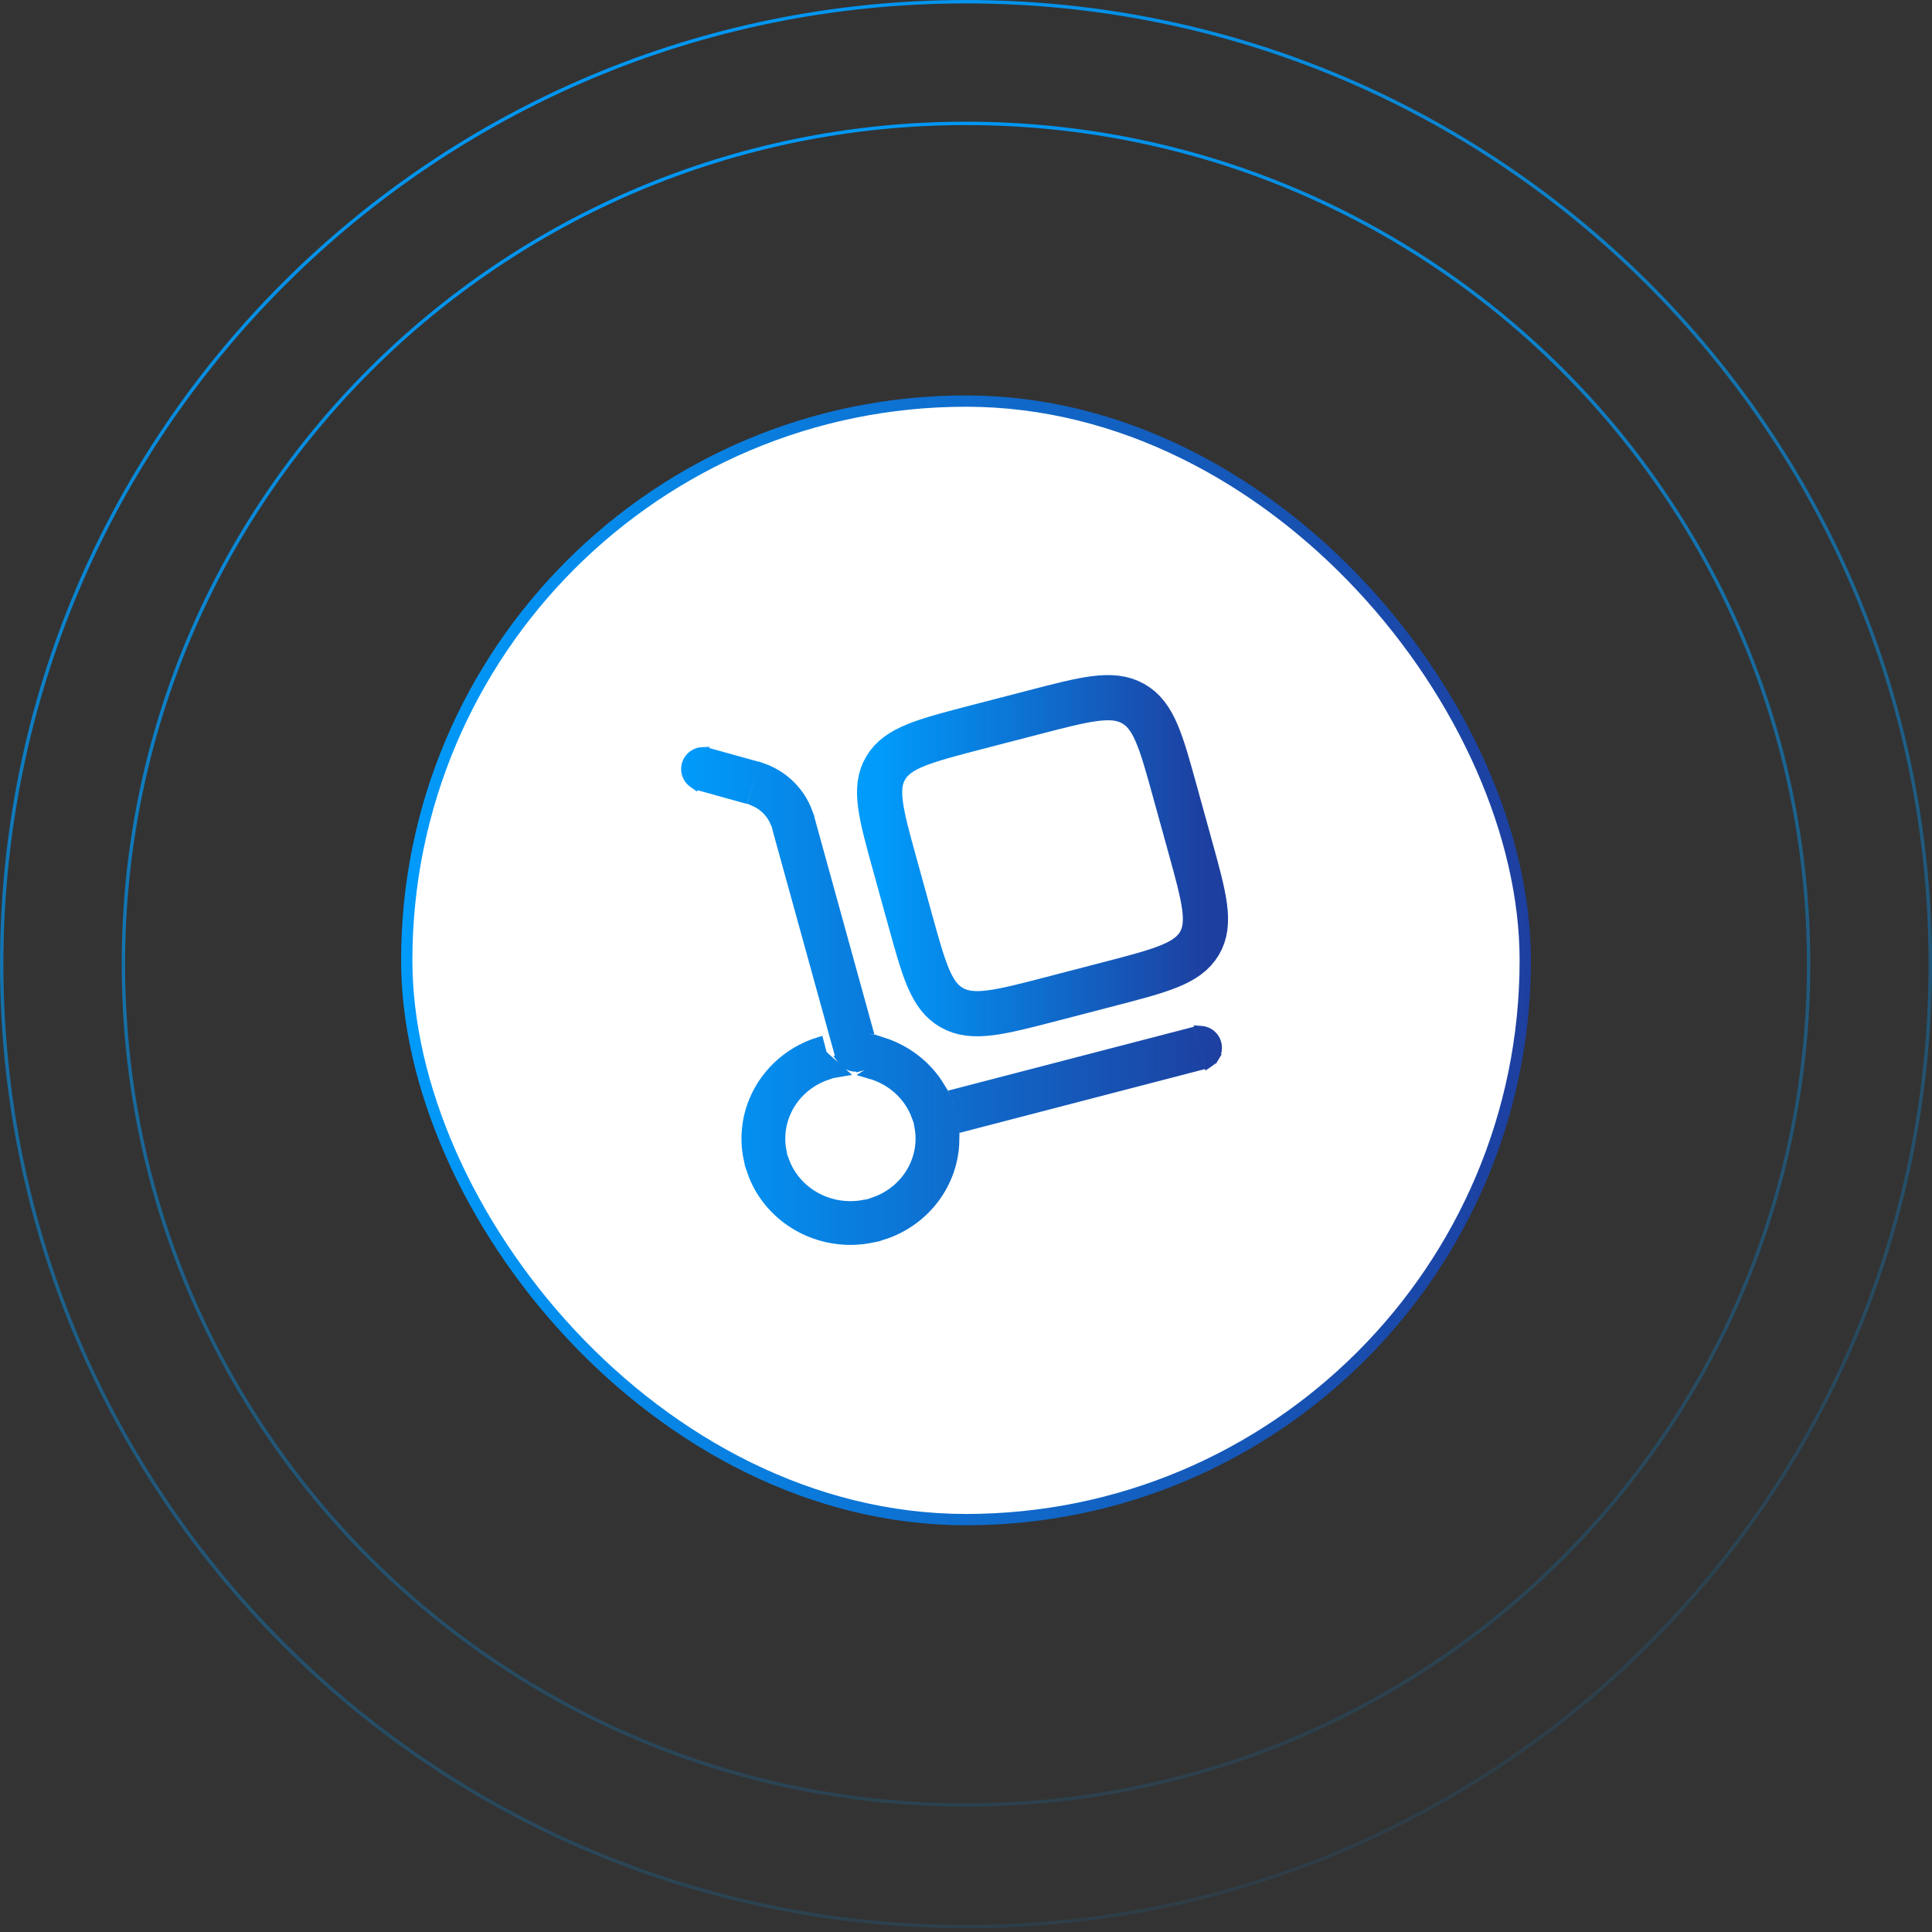 <svg width="171" height="171" viewBox="0 0 171 171" fill="none" xmlns="http://www.w3.org/2000/svg">
<rect x="0" y="0" width="171" height="171" fill="#333333" stroke="none"/>
<rect x="36" y="35.5" width="99" height="99" rx="49.5" fill="white"/>
<rect x="36" y="35.5" width="99" height="99" rx="49.5" stroke="url(#paint0_linear_2002_114)"/>
<path d="M74.239 92.819L74.001 91.957C75.019 91.817 76.032 91.848 77.005 92.032L77.011 92.053L74.239 92.819ZM74.592 93.759L77.191 93.04C77.189 93.058 77.188 93.076 77.185 93.094C77.162 93.281 77.102 93.463 77.009 93.627C76.916 93.791 76.792 93.935 76.643 94.052L76.95 94.446L76.643 94.052C76.494 94.168 76.323 94.253 76.142 94.304L76.275 94.786L76.142 94.304C75.96 94.354 75.769 94.368 75.582 94.345C75.395 94.322 75.214 94.262 75.049 94.169C74.885 94.076 74.741 93.951 74.624 93.802C74.614 93.788 74.603 93.774 74.592 93.759ZM74.087 94.693C74.136 94.74 74.188 94.784 74.24 94.826C74.203 94.832 74.165 94.838 74.127 94.845L74.087 94.693ZM71.718 72.892L76.712 90.971C75.74 90.834 74.737 90.834 73.733 90.986L68.946 73.659L71.718 72.892ZM78.121 92.315C80.186 92.976 81.985 94.345 83.127 96.22L82.099 96.487L81.614 96.613L81.74 97.097L82.104 98.493L81.171 98.751C80.486 96.898 78.92 95.526 77.044 94.989C77.118 94.944 77.189 94.894 77.258 94.84C77.51 94.643 77.721 94.398 77.879 94.12C78.037 93.841 78.138 93.534 78.178 93.217C78.196 93.066 78.201 92.914 78.191 92.764L78.241 92.75L78.121 92.315ZM81.437 99.715L82.356 99.461L82.717 100.846L82.843 101.329L83.327 101.203L84.412 100.921C84.352 104.665 81.855 108.056 78.105 109.245L77.381 106.459C80.287 105.462 81.972 102.581 81.437 99.715ZM76.413 106.71L77.137 109.496C72.62 110.419 68.051 107.897 66.591 103.573L69.369 102.804C70.39 105.565 73.365 107.26 76.413 106.71ZM69.103 101.84L66.324 102.609C65.355 98.137 68.032 93.709 72.435 92.313L73.159 95.097C70.253 96.094 68.567 98.975 69.103 101.84ZM71.43 71.934L68.645 72.705C68.284 71.886 67.609 71.213 66.744 70.845L67.513 68.057C68.409 68.377 69.226 68.89 69.904 69.562C70.582 70.233 71.102 71.043 71.43 71.934ZM66.553 67.774L65.784 70.546L62.344 69.591L63.114 66.821L66.553 67.774ZM62.129 66.632L61.402 69.246C61.384 69.233 61.366 69.22 61.348 69.207C61.197 69.091 61.071 68.946 60.976 68.781C60.882 68.616 60.821 68.433 60.797 68.245C60.773 68.056 60.788 67.864 60.839 67.681C60.889 67.497 60.976 67.326 61.094 67.177C61.212 67.027 61.358 66.902 61.525 66.81C61.691 66.717 61.874 66.659 62.063 66.638C62.085 66.635 62.107 66.633 62.129 66.632ZM82.834 97.329L83.61 97.128C83.737 97.404 83.85 97.689 83.949 97.983L83.068 98.226L82.834 97.329ZM83.559 100.11L83.32 99.194L84.215 98.947C84.284 99.265 84.334 99.583 84.367 99.9L83.559 100.11ZM107.059 93.899C107.037 93.915 107.015 93.93 106.993 93.945L106.306 91.3C106.332 91.302 106.358 91.305 106.384 91.308C106.575 91.33 106.759 91.391 106.926 91.485C107.093 91.58 107.239 91.708 107.356 91.86C107.473 92.013 107.558 92.187 107.607 92.373C107.655 92.559 107.666 92.752 107.638 92.943C107.611 93.133 107.545 93.315 107.446 93.48L107.873 93.739L107.446 93.48C107.346 93.644 107.215 93.787 107.059 93.899ZM84.592 96.872L105.318 91.485L106.042 94.265L85.345 99.645C85.307 99.324 85.252 99.002 85.18 98.679L85.193 98.676L85.06 98.195C85.06 98.195 85.06 98.195 85.06 98.195L85.06 98.194L84.927 97.712L84.914 97.716C84.819 97.427 84.711 97.146 84.592 96.872Z" fill="url(#paint1_linear_2002_114)" stroke="url(#paint2_linear_2002_114)"/>
<path d="M79.21 76.552C77.957 72.019 77.331 69.751 78.396 67.966C79.457 66.178 81.795 65.571 86.471 64.354L91.431 63.068C96.107 61.853 98.445 61.244 100.287 62.274C102.129 63.308 102.757 65.573 104.007 70.11L105.337 74.92C106.59 79.454 107.218 81.722 106.154 83.509C105.089 85.294 102.751 85.904 98.076 87.118L93.116 88.407C88.44 89.622 86.102 90.229 84.26 89.198C82.418 88.165 81.793 85.899 80.54 81.365L79.21 76.552Z" stroke="url(#paint3_linear_2002_114)" stroke-width="4"/>
<path d="M170.849 85.337C170.849 132.383 132.637 170.522 85.5 170.522C38.363 170.522 0.151 132.383 0.151 85.337C0.151 38.291 38.363 0.151 85.5 0.151C132.637 0.151 170.849 38.291 170.849 85.337Z" stroke="url(#paint4_linear_2002_114)" stroke-width="0.303"/>
<path d="M160.08 85.337C160.08 126.435 126.69 159.753 85.501 159.753C44.312 159.753 10.921 126.435 10.921 85.337C10.921 44.238 44.312 10.921 85.501 10.921C126.69 10.921 160.08 44.238 160.08 85.337Z" stroke="url(#paint5_linear_2002_114)" stroke-width="0.303"/>
<defs>
<linearGradient id="paint0_linear_2002_114" x1="35.5" y1="85" x2="135.5" y2="85" gradientUnits="userSpaceOnUse">
<stop stop-color="#009BFB"/>
<stop offset="1" stop-color="#1D3FA0"/>
</linearGradient>
<linearGradient id="paint1_linear_2002_114" x1="60.286" y1="88.157" x2="108.153" y2="88.157" gradientUnits="userSpaceOnUse">
<stop stop-color="#009BFB"/>
<stop offset="1" stop-color="#1D3FA0"/>
</linearGradient>
<linearGradient id="paint2_linear_2002_114" x1="60.286" y1="88.157" x2="108.153" y2="88.157" gradientUnits="userSpaceOnUse">
<stop stop-color="#009BFB"/>
<stop offset="1" stop-color="#1D3FA0"/>
</linearGradient>
<linearGradient id="paint3_linear_2002_114" x1="77.853" y1="75.737" x2="106.695" y2="75.737" gradientUnits="userSpaceOnUse">
<stop stop-color="#009BFB"/>
<stop offset="1" stop-color="#1D3FA0"/>
</linearGradient>
<linearGradient id="paint4_linear_2002_114" x1="35.477" y1="3.672" x2="98.859" y2="193.238" gradientUnits="userSpaceOnUse">
<stop stop-color="#009BFB"/>
<stop offset="0.507" stop-color="#009BFB" stop-opacity="0.415"/>
<stop offset="1" stop-color="#009BFB" stop-opacity="0.01"/>
</linearGradient>
<linearGradient id="paint5_linear_2002_114" x1="41.778" y1="13.977" x2="85.507" y2="188.2" gradientUnits="userSpaceOnUse">
<stop stop-color="#009BFB"/>
<stop offset="0.507" stop-color="#009BFB" stop-opacity="0.415"/>
<stop offset="1" stop-color="#009BFB" stop-opacity="0.01"/>
</linearGradient>
</defs>
</svg>
